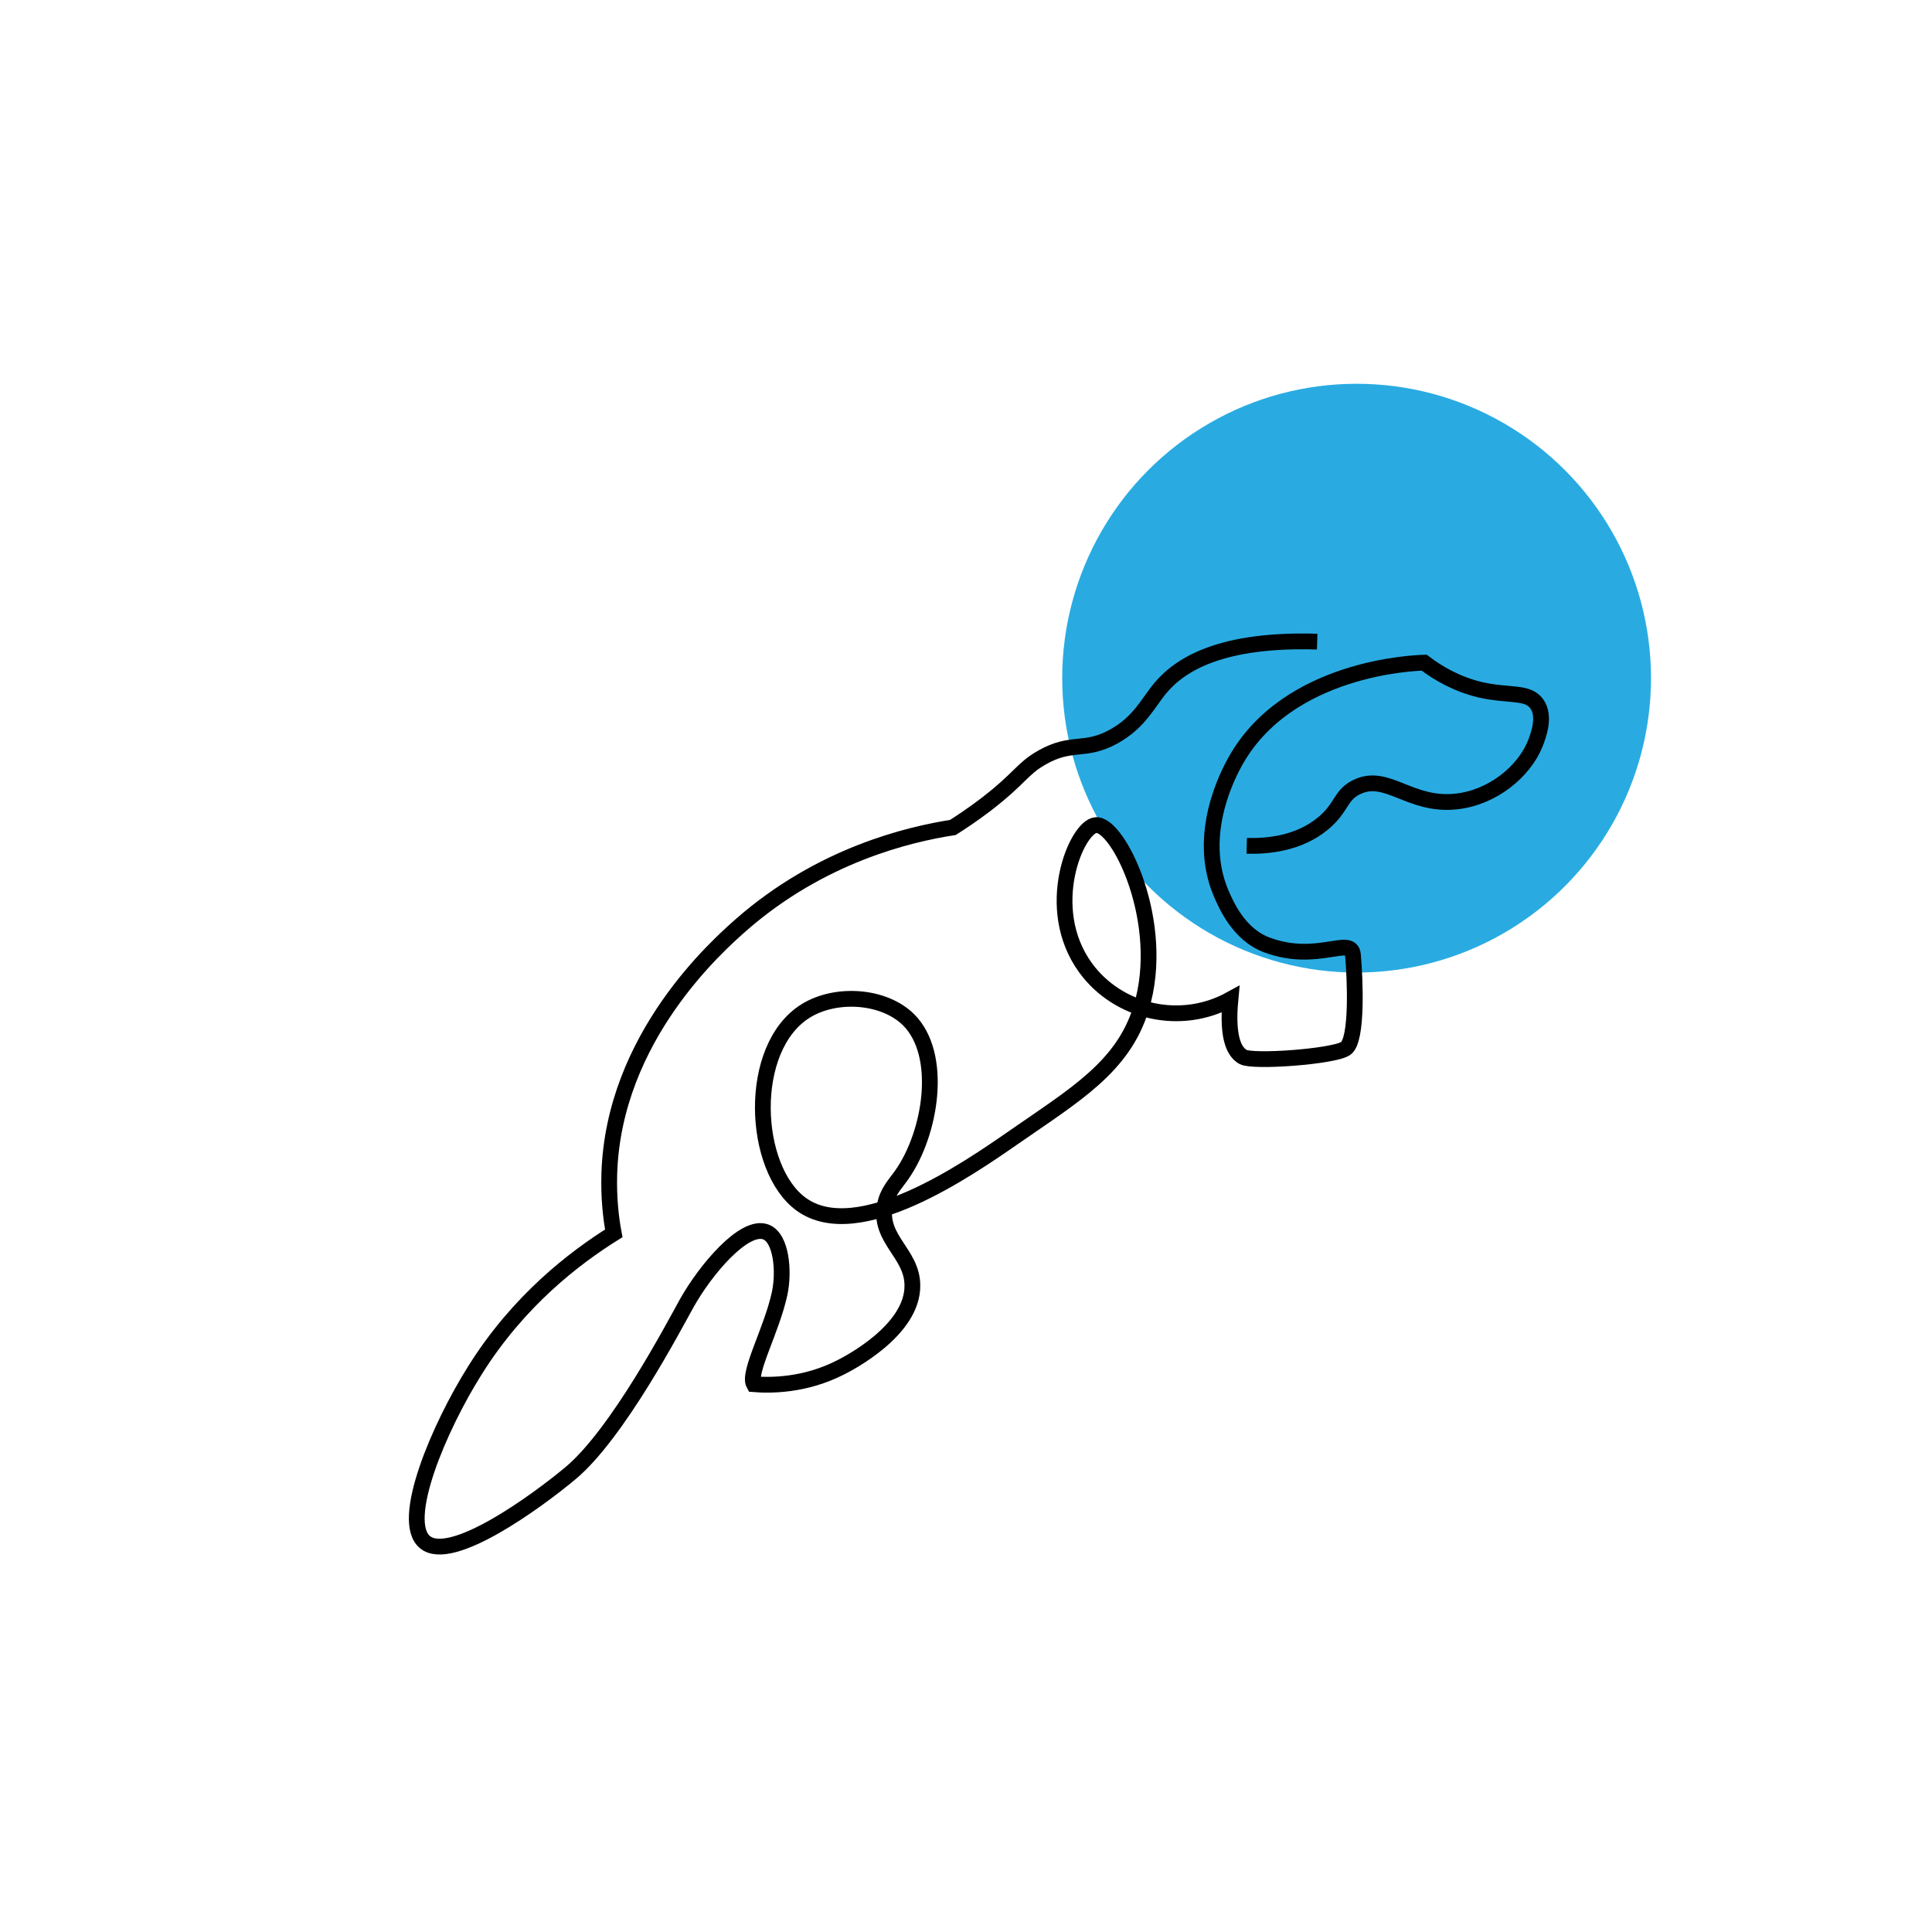 <?xml version="1.0" encoding="utf-8"?>
<!-- Generator: Adobe Illustrator 21.1.0, SVG Export Plug-In . SVG Version: 6.00 Build 0)  -->
<svg version="1.1" xmlns="http://www.w3.org/2000/svg" xmlns:xlink="http://www.w3.org/1999/xlink" x="0px" y="0px"
	 viewBox="0 0 735 735" style="enable-background:new 0 0 735 735;" xml:space="preserve">
<style type="text/css">
	.st0{display:none;}
	.st1{display:inline;fill:#8CC63F;}
	.st2{display:inline;fill:#FF0000;}
	.st3{display:inline;fill:none;stroke:#000000;stroke-width:6;stroke-miterlimit:10;}
	.st4{fill:#29ABE2;}
	.st5{fill:none;stroke:#000000;stroke-width:6;stroke-miterlimit:10;}
</style>
<g id="Слой_1" class="st0">
	
		<rect x="182.6" y="507.8" transform="matrix(0.949 -0.315 0.315 0.949 -156.09 138.371)" class="st1" width="334.9" height="88.7"/>
	<circle class="st2" cx="467.4" cy="189" r="101.6"/>
	<path class="st3" d="M560.1,224.6c-0.5,5.3-2.4,8.8-3.6,10.7c-3.8,5.9-9.5,8.5-14.3,10.7c-3.6,1.6-4.1,1.3-10.7,3.6
		c-2.5,0.8-10.1,3.4-17.8,7.1c-4.2,2-10.8,5.2-17.8,10.7c-6.1,4.7-8,7.6-17.8,17.8c-8.9,9.3-12.7,9.2-14.3,14.3
		c-2.5,8.1,2.5,16.1,3.6,17.8c6.4,10.2,18.9,14.5,28.5,14.3c8.5-0.2,8.3-3.7,17.8-3.6c7.9,0.1,31.4,3.9,35.7,3.6
		c11-0.8,13.4-2.7,14.3-3.6c3.9-3.8,3.6-9.6,3.6-10.7c-0.4-8.6-14.3-17.8-14.3-17.8c-15-10-26.3-19.7-35.7-25
		c-17.9-10-27.2-15.1-39.2-14.3c-12.1,0.8-20.5,6.8-35.7,17.8c-18.4,13.4-21.5,20.1-32.1,28.5c-21.8,17.3-46.9,19.2-74.9,21.4
		c-40.6,3.2-74.9,0-74.9,0c-8.6-0.8-19.9-2.1-32.1,3.6c-15.1,7.1-22.7,20.8-25,25c-2.2,4.1-6.8,12.9-7.1,25
		c-0.2,8,2.2,14.9,7.1,28.5c5.9,16.4,47.9,38.2,64.2,46.4c21.9,11,22.2,9.7,28.5,14.3c14.8,10.6,20.3,22.6,21.4,25
		c3.5,7.7,6.6,19.7,3.6,21.4c-3.9,2.2-17.2-13.6-25-25c-6.2-9.2-18.7-27.5-21.4-53.5c-1.8-16.7,2.4-18.5,0-42.8
		c-1.7-17.2-4.7-25.5-10.7-32.1c-1.9-2.2-8.1-8.8-17.8-10.7c-14.9-3-27.6,7.1-32.1,10.7c-15.7,12.5-20.2,29.9-28.5,64.2
		c-17.6,72.6-20.4,84.7-17.8,85.6c3.4,1.2,8.9-19.9,28.5-42.8c22.4-26.1,48.8-37.7,60.6-42.8c14.5-6.2,56.5-21.9,107-10.7
		c21.4,4.7,48,10.6,60.6,32.1c15.6,26.6-0.3,59.6,3.6,60.6c5,1.4,22.1-54.7,32.1-92.7c2.8-10.6,8.5-33.3,3.6-60.6
		c-4.1-22.7-11.6-27.2-14.3-28.5c-11.7-5.7-26.2,3.4-32.1,7.1c-5.6,3.5-21.4,13.4-21.4,28.5c0,9.5,6.2,16.4,10.7,21.4
		c2.5,2.8,13.9,15,39.2,21.4c26.8,6.8,39.7-0.4,49.9,10.7c5.8,6.3,6.7,14.1,7.1,17.8c2.6,22.1-15.9,37.7-17.8,39.2"/>
</g>
<g id="Слой_2">
	<circle class="st4" cx="516.1" cy="258" r="112"/>
	<path class="st5" d="M474.3,321.8c8.4,0.2,20-1,29.1-8.6c7.2-6,6.4-10.6,12.6-13.7c11.6-5.8,20.3,7.4,38.1,5.4
		c13.7-1.5,25.7-11.3,30-22.1c0.9-2.4,4.1-10.2,0.5-15.1c-3.5-4.8-10.7-2.8-21.5-5.3c-8.8-2.1-15.9-6.2-21.3-10.3
		c-3.4,0.1-52.1,1.7-72,37.8c-2.1,3.9-14.9,27.1-5.3,49.8c1.9,4.4,6.7,15.8,17.5,19.8c19,7.1,32-3.6,32.7,3.7
		c0.8,8.7,1.9,32.6-2.8,35.7c-4.7,3.1-35.2,5.3-39,3.2c-3.2-1.8-6.2-6.9-4.8-21.9c-18.9,10.4-42.7,5-55.1-12
		c-16.6-22.8-3.4-53.7,3.9-54.3c8.5-0.8,27.2,37.2,17.2,69.7c-6.9,22.4-25.3,33-48.6,49.2c-17.3,12-59,40.9-80.6,25.4
		c-18.8-13.5-20.9-59.6,1.6-73.6c11.6-7.2,29.9-5.9,39.2,3.4c13.2,13.2,8.6,42.9-2.6,58.9c-2.8,4-5.6,6.6-6.5,11.9
		c-2.2,12.7,10.4,18,10.5,30.1c0.3,17.2-24.5,29.9-27.3,31.3c-13.7,7-26.8,6.9-33,6.4c-2.4-4.3,6.8-20.6,9.8-34.5
		c1.8-8.4,0.7-21.1-5.2-23.4c-8.2-3.2-23,14.3-30.2,27.2c-4.9,8.8-26.2,49.5-44.1,64.5c-12.8,10.7-45.4,34.5-55.4,26.3
		c-9.9-8.1,5.5-44,19-65.4c16.7-26.7,38.1-42.9,52.8-52.1c-1-5.3-2-13.2-1.7-22.8c1.7-52,41.5-86.9,50.2-94.6
		c30.4-26.6,63.8-34.4,80.5-37c3-1.9,7.4-4.8,12.4-8.6c13.4-10.3,13.7-13.5,21.3-17.9c11.7-6.7,16.2-1.9,27.5-8.1
		c9.9-5.5,13-12.8,17.8-18.5c7.8-9.3,23.7-18.7,59.6-17.6"/>
</g>
</svg>
